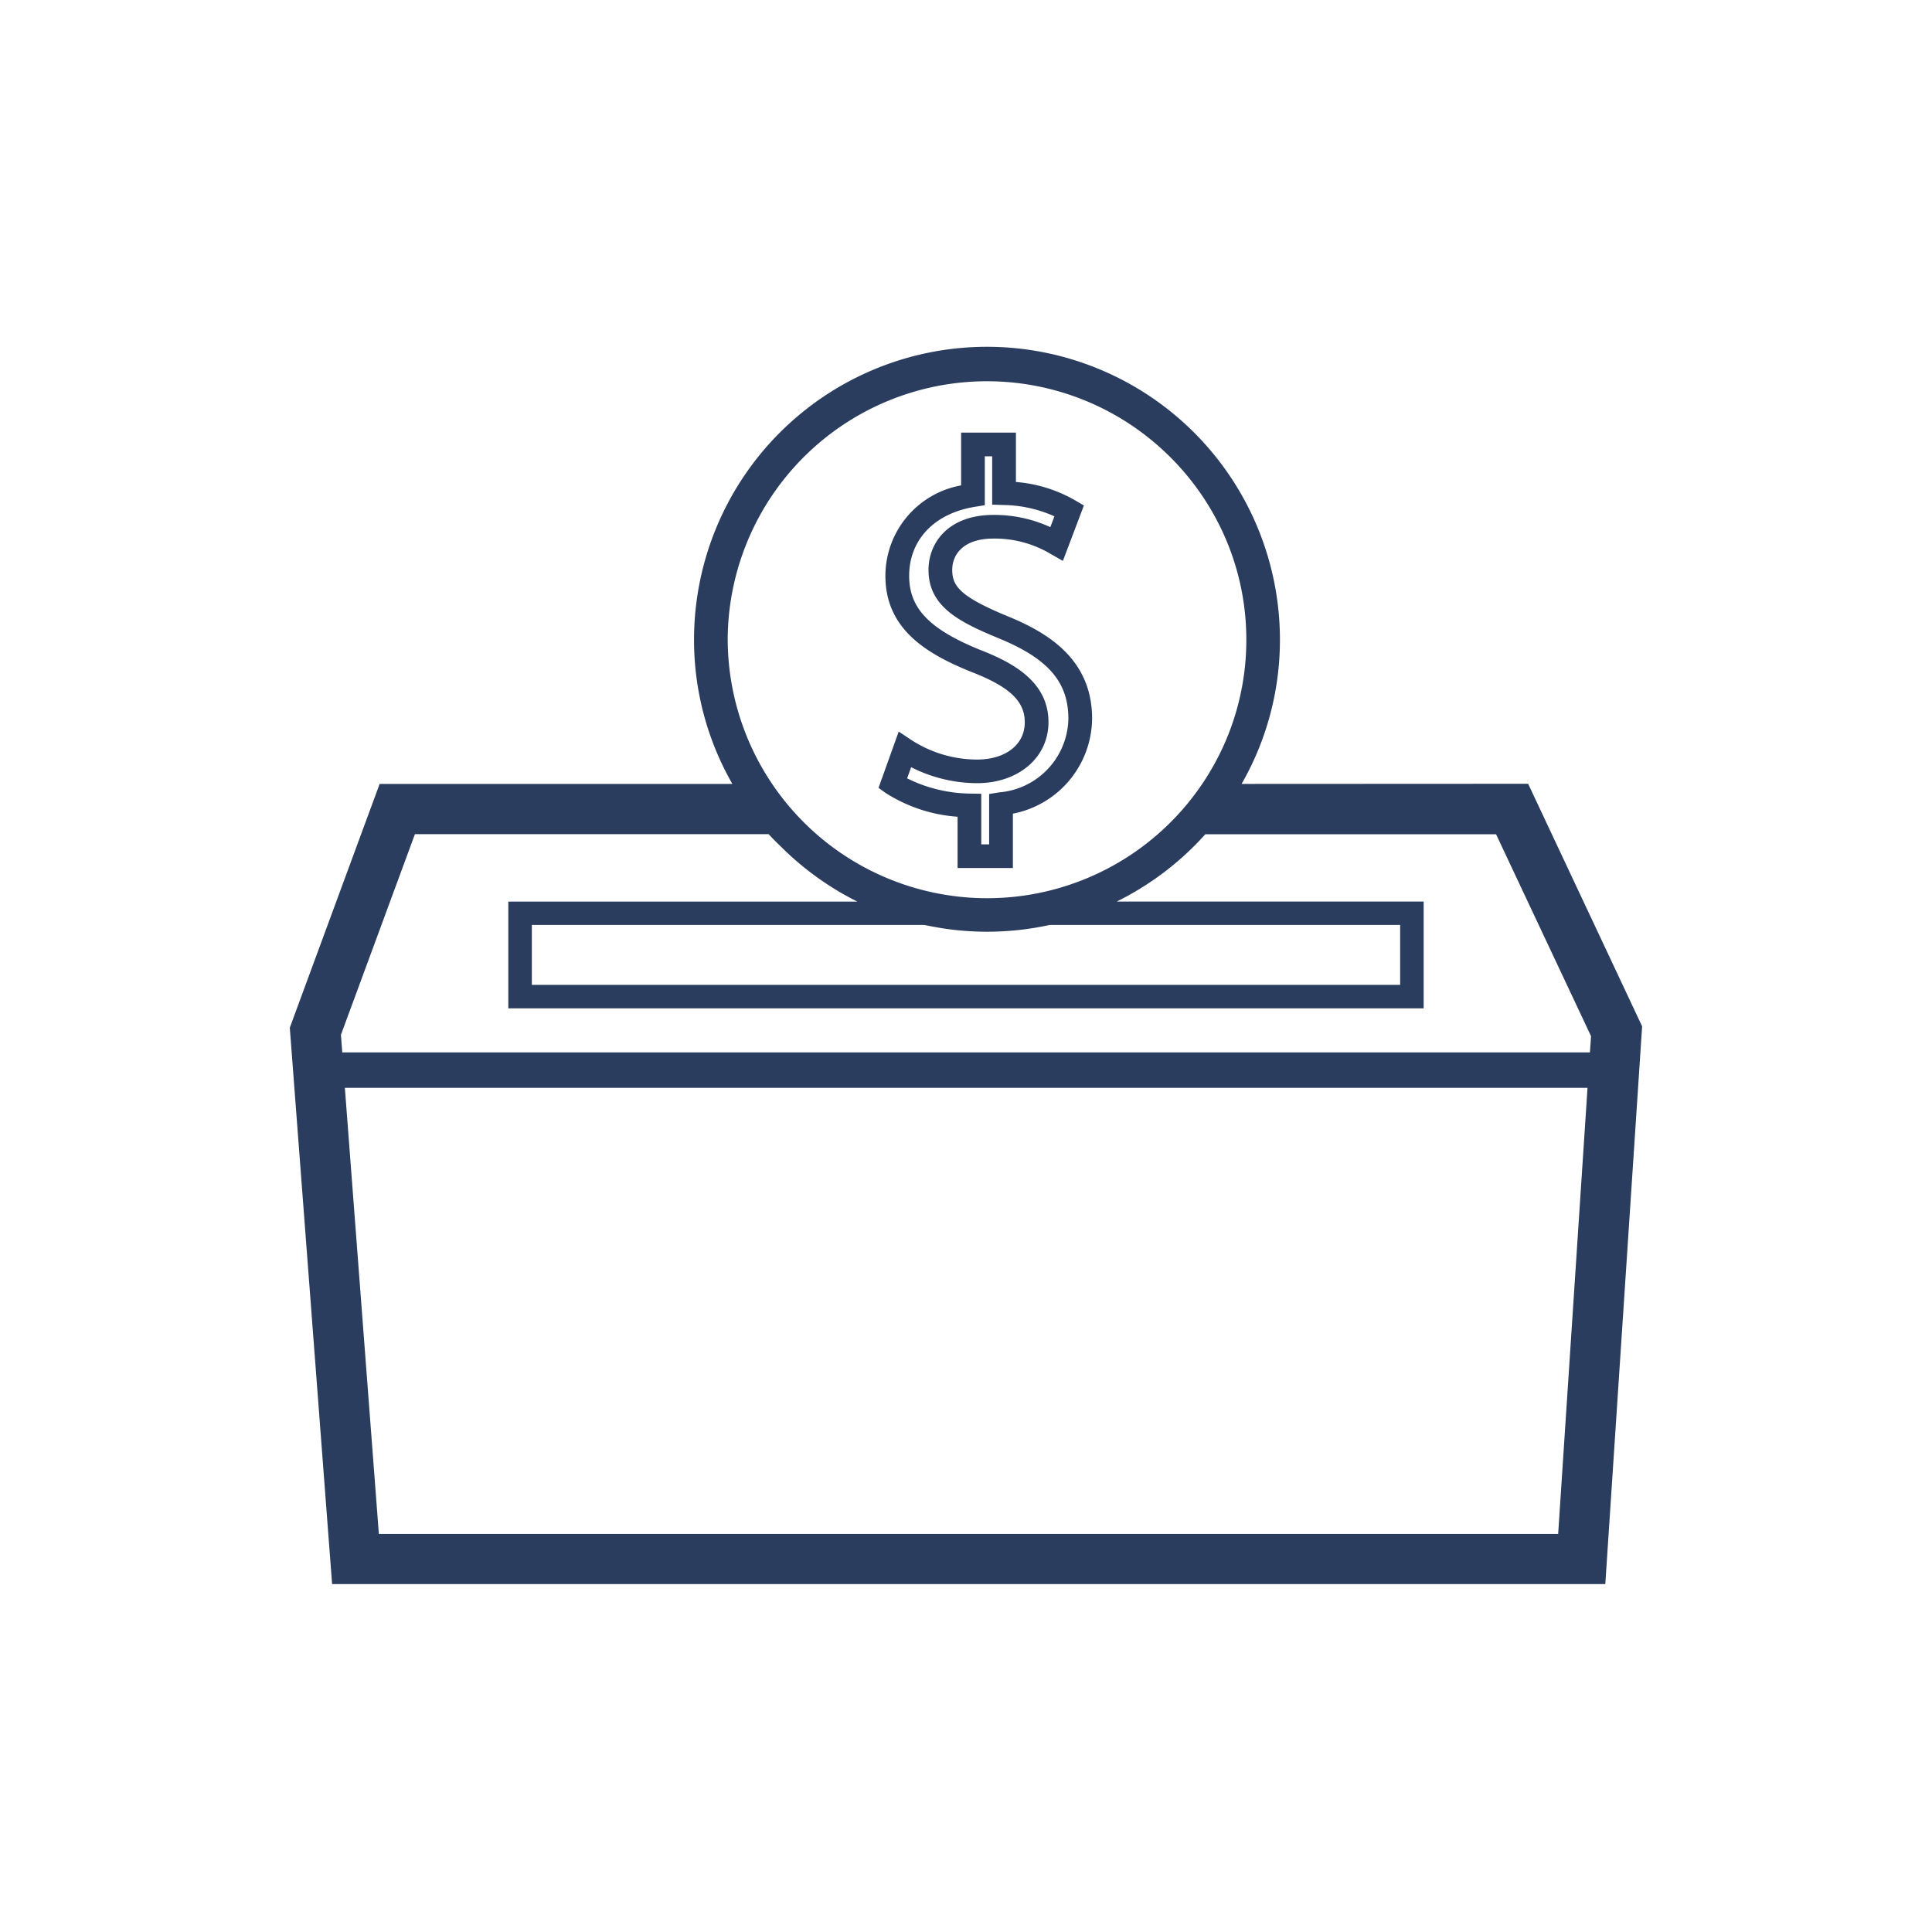 <svg xmlns="http://www.w3.org/2000/svg" width="100" height="100" viewBox="0 0 100 100">
  <g id="Group_2492" data-name="Group 2492" transform="translate(-1047 -2262)">
    <rect id="Rectangle_54" data-name="Rectangle 54" width="100" height="100" transform="translate(1047 2262)" fill="#ecf0ff" opacity="0"/>
    <g id="Group_2491" data-name="Group 2491" transform="translate(347.75 1352.793)">
      <path id="Path_11782" data-name="Path 11782" d="M769.063,951.229a6.265,6.265,0,0,1-3.4-1.013l-.654-.435-1.044,2.914.377.27a7.94,7.94,0,0,0,3.714,1.224v2.653h2.863v-2.812a5.061,5.061,0,0,0,4.1-4.913c0-3.122-2.354-4.482-4.4-5.317-2.43-1.005-2.84-1.55-2.84-2.391,0-.783.562-1.618,2.138-1.618a5.667,5.667,0,0,1,2.965.8l.625.356,1.087-2.869-.448-.262a7.305,7.305,0,0,0-3.07-.954v-2.556h-2.837v2.733a4.766,4.766,0,0,0-3.919,4.68c0,2.838,2.245,4.11,4.665,5.059,1.811.734,2.549,1.464,2.549,2.52C771.538,950.454,770.543,951.229,769.063,951.229Zm.38-5.589c-2.8-1.1-3.893-2.2-3.893-3.919,0-1.862,1.3-3.231,3.4-3.573l.515-.084v-2.529h.382v2.5l.593.02a6.628,6.628,0,0,1,2.629.585l-.212.559a6.954,6.954,0,0,0-2.941-.632c-2.325,0-3.365,1.429-3.365,2.846,0,1.887,1.56,2.682,3.6,3.526,2.585,1.055,3.64,2.267,3.64,4.182a3.9,3.9,0,0,1-3.586,3.807l-.515.085v2.606h-.408V953l-.6-.01a7.5,7.5,0,0,1-3.237-.788l.207-.577a7.6,7.6,0,0,0,3.409.827c2.146,0,3.7-1.328,3.7-3.157C772.765,947.25,770.994,946.268,769.443,945.64Z" transform="translate(-19.242 -2.708)" fill="#2b3d5f"/>
      <path id="Path_11783" data-name="Path 11783" d="M763.515,949.782a14.981,14.981,0,0,0,1.984-7.462,15.163,15.163,0,0,0-30.326,0,14.987,14.987,0,0,0,1.984,7.462H718.9L714.25,962.4l2.19,28.8h65.9l1.906-28.87-5.9-12.555Zm-26.6-7.462a13.421,13.421,0,0,1,21.318-10.81q.254.185.5.382a13.5,13.5,0,0,1,3.166,3.643,13.265,13.265,0,0,1,1.861,6.785,13.572,13.572,0,0,1-.069,1.366,13.268,13.268,0,0,1-.986,3.837,13.43,13.43,0,0,1-25.789-5.2Zm16.669,14.762h18.137v3.1H726.778v-3.1H747.09c.061.014.126.023.188.036a15.125,15.125,0,0,0,2.989.315l.069,0A15.186,15.186,0,0,0,753.584,957.082ZM779.9,988.605H718.86L717.1,965.514h64.32Zm1.668-25.27-.023.343H716.965l-.025-.34-.044-.568,3.83-10.386h18.31c.216.24.449.463.68.689a15.209,15.209,0,0,0,3.909,2.8H725.56V961.4h47.379v-5.528H757.05a15.24,15.24,0,0,0,4.587-3.484h15.049l4.916,10.451Z" fill="#2b3d5f"/>
    </g>
  </g>
</svg>
